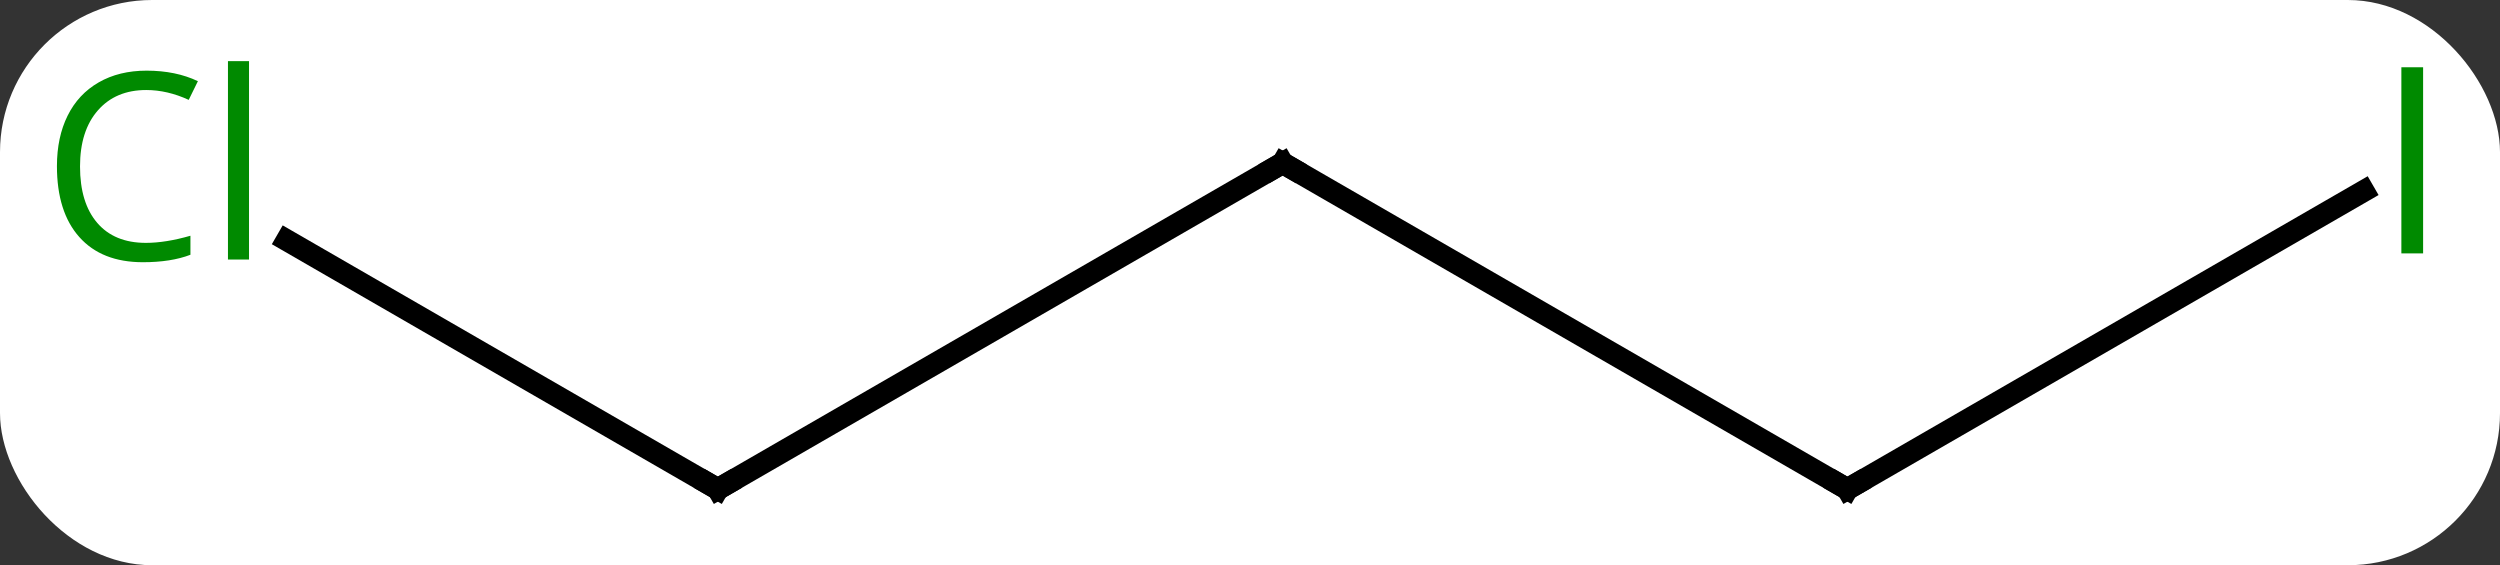 <svg width="115" viewBox="0 0 115 26" style="fill-opacity:1; color-rendering:auto; color-interpolation:auto; text-rendering:auto; stroke:black; stroke-linecap:square; stroke-miterlimit:10; shape-rendering:auto; stroke-opacity:1; fill:black; stroke-dasharray:none; font-weight:normal; stroke-width:1; font-family:'Open Sans'; font-style:normal; stroke-linejoin:miter; font-size:12; stroke-dashoffset:0; image-rendering:auto;" height="26" class="cas-substance-image" xmlns:xlink="http://www.w3.org/1999/xlink" xmlns="http://www.w3.org/2000/svg"><rect x="0" y="0" width="115" height="26" fill="#333333" stroke="none"/><svg class="cas-substance-single-component"><rect y="0" x="0" width="115" stroke="none" ry="7" rx="7" height="26" fill="white" class="cas-substance-group"/><svg y="0" x="0" width="115" viewBox="0 0 115 26" style="fill:black;" height="26" class="cas-substance-single-component-image"><svg><g><g transform="translate(59,15)" style="text-rendering:geometricPrecision; color-rendering:optimizeQuality; color-interpolation:linearRGB; stroke-linecap:butt; image-rendering:optimizeQuality;"><line y2="7.5" y1="-7.5" x2="-25.98" x1="0" style="fill:none;"/><line y2="7.5" y1="-7.5" x2="25.98" x1="0" style="fill:none;"/><line y2="-3.95" y1="7.5" x2="-45.813" x1="-25.98" style="fill:none;"/><line y2="-6.211" y1="7.5" x2="49.731" x1="25.98" style="fill:none;"/><path style="fill:none; stroke-miterlimit:5;" d="M-0.433 -7.25 L0 -7.5 L0.433 -7.25"/><path style="fill:none; stroke-miterlimit:5;" d="M-25.547 7.25 L-25.98 7.5 L-26.413 7.25"/><path style="fill:none; stroke-miterlimit:5;" d="M25.547 7.25 L25.98 7.5 L26.413 7.25"/></g><g transform="translate(59,15)" style="stroke-linecap:butt; fill:rgb(0,138,0); text-rendering:geometricPrecision; color-rendering:optimizeQuality; image-rendering:optimizeQuality; font-family:'Open Sans'; stroke:rgb(0,138,0); color-interpolation:linearRGB; stroke-miterlimit:5;"><path style="stroke:none;" d="M-52.272 -10.859 Q-53.678 -10.859 -54.498 -9.922 Q-55.319 -8.984 -55.319 -7.344 Q-55.319 -5.672 -54.529 -4.75 Q-53.74 -3.828 -52.287 -3.828 Q-51.381 -3.828 -50.24 -4.156 L-50.24 -3.281 Q-51.131 -2.938 -52.428 -2.938 Q-54.319 -2.938 -55.35 -4.094 Q-56.381 -5.25 -56.381 -7.359 Q-56.381 -8.688 -55.889 -9.68 Q-55.397 -10.672 -54.459 -11.211 Q-53.522 -11.75 -52.256 -11.75 Q-50.912 -11.75 -49.897 -11.266 L-50.319 -10.406 Q-51.303 -10.859 -52.272 -10.859 ZM-47.545 -3.062 L-48.514 -3.062 L-48.514 -12.188 L-47.545 -12.188 L-47.545 -3.062 Z"/><path style="stroke:none;" d="M51.463 -3.344 L51.463 -11.906 L52.463 -11.906 L52.463 -3.344 L51.463 -3.344 Z"/></g></g></svg></svg></svg></svg>